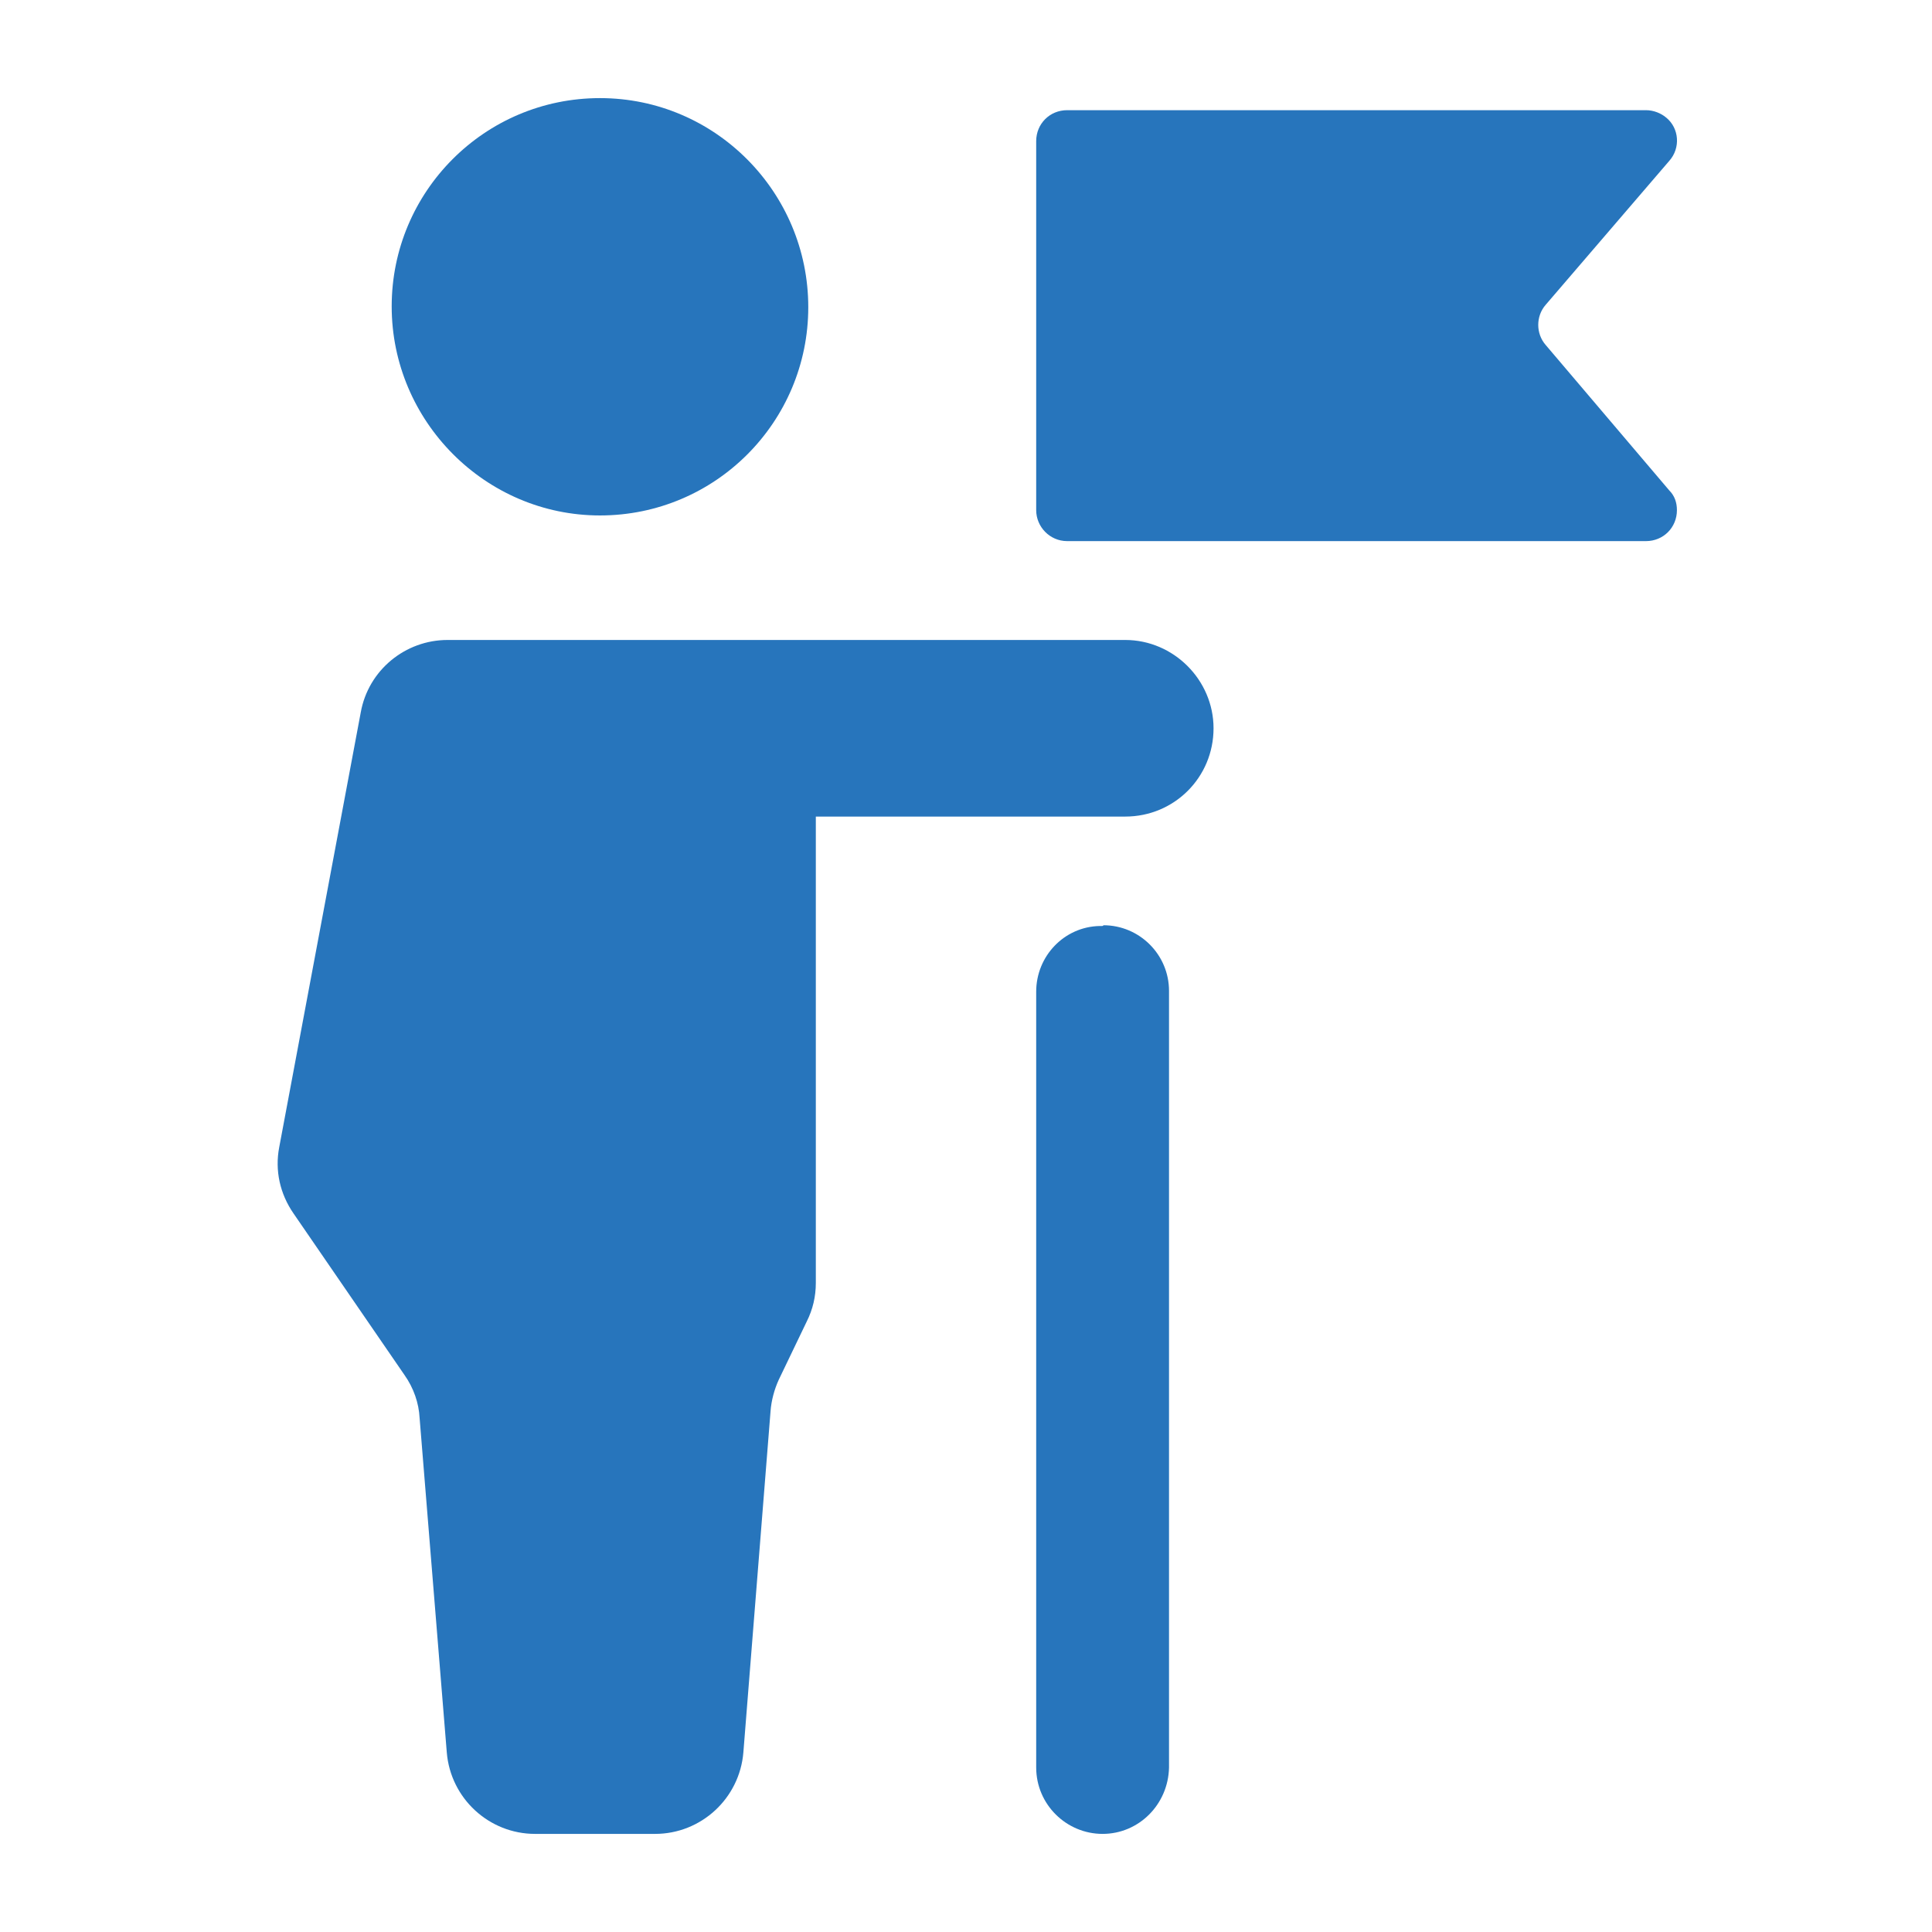 <?xml version="1.0" encoding="utf-8"?>
<!-- Generator: Adobe Illustrator 25.4.1, SVG Export Plug-In . SVG Version: 6.00 Build 0)  -->
<svg version="1.1" id="Layer_1" xmlns="http://www.w3.org/2000/svg" xmlns:xlink="http://www.w3.org/1999/xlink" x="0px" y="0px"
	 viewBox="0 0 256 256" style="enable-background:new 0 0 256 256;" xml:space="preserve">
<style type="text/css">
	.st0{fill:#2775BC;}
	.st1{fill:#74C12E;}
	.st2{fill:#39B54A;}
	.st3{fill:#009444;}
	.st4{fill:#006838;}
	.st5{fill:#594A42;}
	.st6{fill:#A2948C;stroke:#594A42;stroke-width:8.504;stroke-linejoin:round;}
	.st7{fill:#519877;stroke:#006838;stroke-width:8.504;stroke-linejoin:round;}
	.st8{fill:#31C474;stroke:#009444;stroke-width:8.504;stroke-linejoin:round;}
	.st9{fill:#91C899;stroke:#39B54A;stroke-width:8.504;stroke-linejoin:round;}
	.st10{fill:#A7DB79;stroke:#74C12E;stroke-width:8.504;stroke-linejoin:round;}
</style>
<g id="Group_3096" transform="translate(-728.675 -2054.954)">
	<g id="Group_3095" transform="translate(1169.676 2054.954)">
		<g id="Group_3094" transform="translate(0 0)">
			<path id="Path_3315" class="st0" d="M-295,122.7h-0.3c-4.7,0.1-8.4,4-8.4,8.7v102.8c0,4.9,4,8.8,8.8,8.8c4.8,0,8.7-3.9,8.8-8.8
				V131.3c0-4.8-3.9-8.7-8.7-8.7C-294.8,122.7-294.9,122.7-295,122.7z M-236.2,45.7c-1.3-1.5-1.3-3.8,0-5.3l16.4-19.1
				c1.5-1.7,1.3-4.3-0.4-5.7c-0.7-0.6-1.7-1-2.7-1h-76.7c-2.3,0-4.1,1.8-4.1,4.1l0,0v48.9c0,2.2,1.8,4.1,4.1,4.1c0,0,0,0,0,0h76.7
				c2.3,0,4.1-1.8,4.1-4.1c0-1-0.3-1.9-1-2.6L-236.2,45.7z"/>
			<path id="Path_3316" class="st0" d="M-361.5,68.3c15.3,0,27.6-12.4,27.6-27.6S-346.2,13-361.5,13c-15.3,0-27.6,12.4-27.6,27.6
				S-376.7,68.3-361.5,68.3L-361.5,68.3z M-291.9,84.8h-89.8c-5.6,0-10.5,4-11.5,9.6L-404,152c-0.6,3.1,0.1,6.2,1.9,8.8l14.7,21.4
				c1.2,1.7,1.9,3.7,2,5.7l3.6,44.3c0.5,6.1,5.6,10.8,11.7,10.8h15.9c6.1,0,11.2-4.7,11.7-10.8l3.6-45.2c0.1-1.4,0.5-2.9,1.1-4.2
				l3.7-7.7c0.8-1.6,1.2-3.3,1.2-5.1v-61.8h41c6.5,0,11.7-5.2,11.7-11.7C-280.2,90.1-285.5,84.8-291.9,84.8L-291.9,84.8z"/>
		</g>
	</g>
</g>
</svg>
